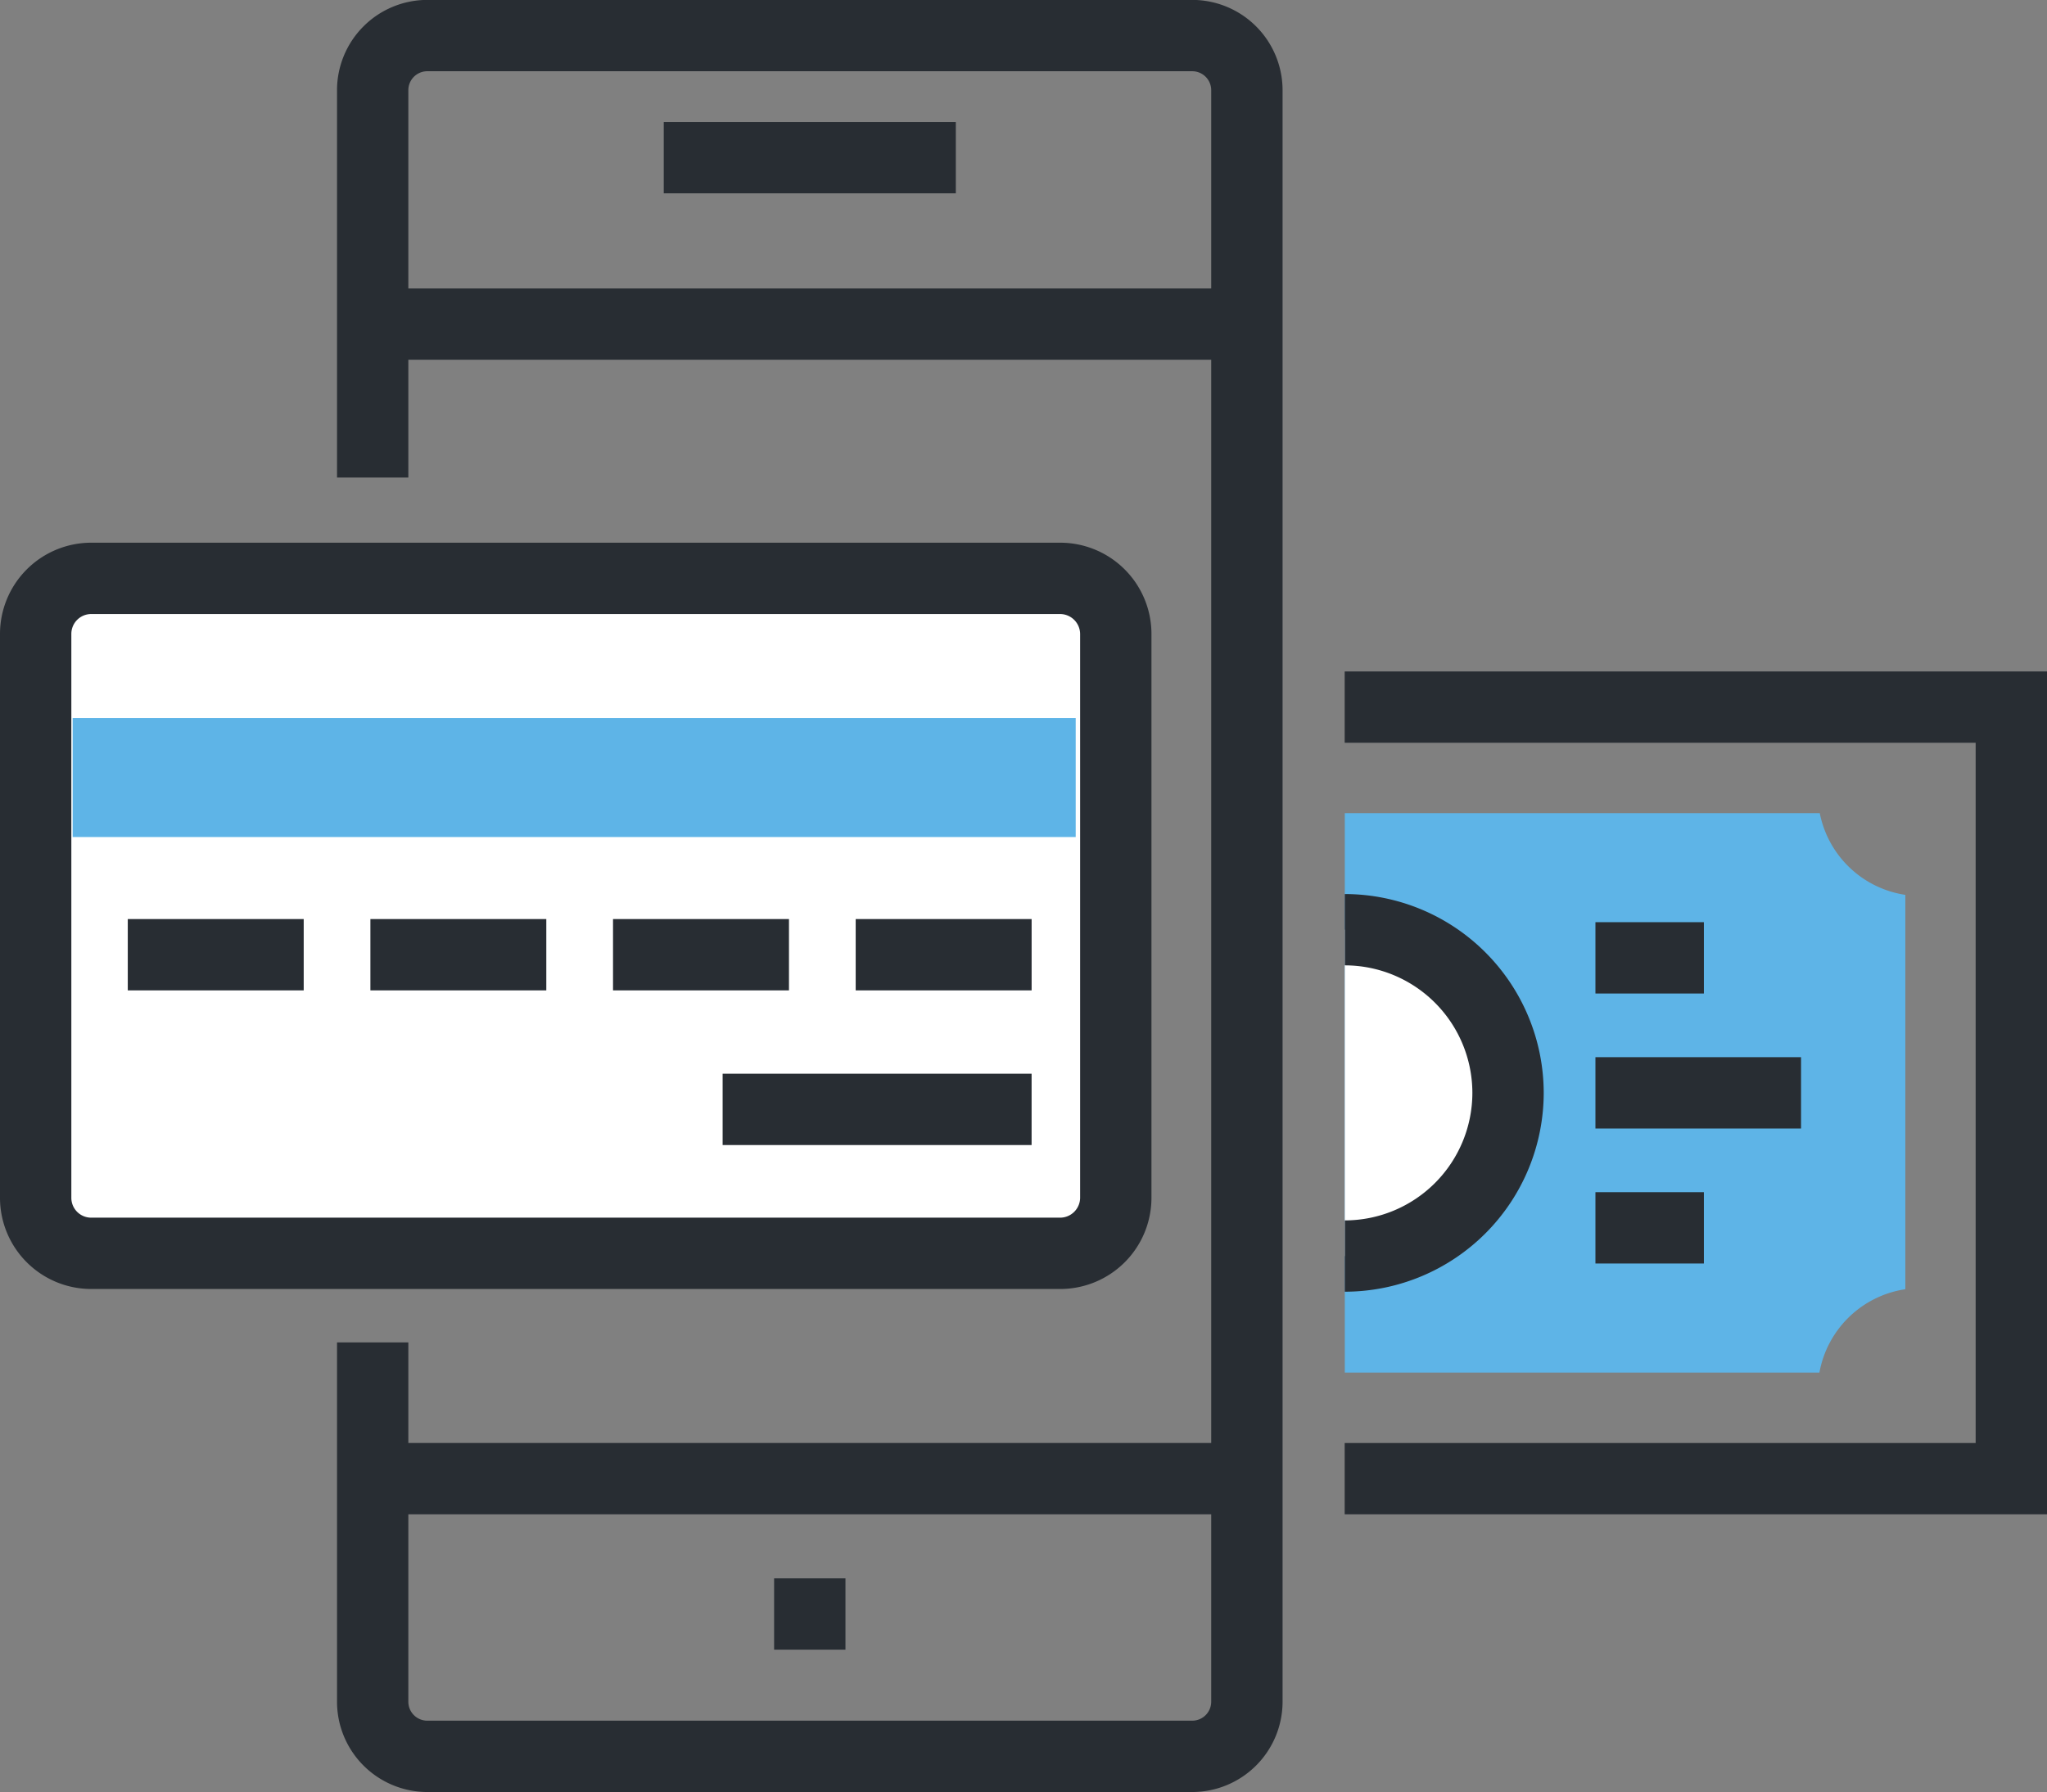 <svg xmlns="http://www.w3.org/2000/svg" width="88.976" height="77.912" viewBox="0 0 88.976 77.912">
  <rect x="0" y="0" width="88.976" height="77.912" fill="#808080" stroke="none"/>
  <g id="그룹_18592" data-name="그룹 18592" transform="translate(918.554 381.808)">
    <g id="그룹_18576" data-name="그룹 18576">
      <g id="그룹_18575" data-name="그룹 18575">
        <g id="그룹_18567" data-name="그룹 18567">
          <path id="패스_29095" data-name="패스 29095" d="M-829.578-315.973h-30.527v-3.1h27.426v-30.443h-27.426v-3.1h30.527Z" fill="#282d33"/>
        </g>
        <path id="패스_29096" data-name="패스 29096" d="M-860.1-346.457h20.645a4.466,4.466,0,0,0,3.719,3.553v17.145a4.467,4.467,0,0,0-3.734,3.624H-860.1" fill="#5eb4e7"/>
        <g id="그룹_18568" data-name="그룹 18568">
          <path id="패스_29097" data-name="패스 29097" d="M-860.1-341.391a7.1,7.1,0,0,1,7.1,7.1,7.1,7.1,0,0,1-7.1,7.094" fill="#fff"/>
          <path id="패스_29098" data-name="패스 29098" d="M-860.1-325.651v-3.1a5.55,5.55,0,0,0,5.545-5.544,5.55,5.55,0,0,0-5.545-5.544v-3.1a8.656,8.656,0,0,1,8.646,8.645A8.655,8.655,0,0,1-860.1-325.651Z" fill="#282d33"/>
        </g>
        <g id="그룹_18574" data-name="그룹 18574">
          <g id="그룹_18573" data-name="그룹 18573">
            <g id="그룹_18569" data-name="그룹 18569">
              <line id="선_120" data-name="선 120" x2="8.937" transform="translate(-849.206 -334.296)" fill="#fff"/>
              <rect id="사각형_3497" data-name="사각형 3497" width="8.937" height="3.101" transform="translate(-849.206 -335.847)" fill="#282d33"/>
            </g>
            <g id="그룹_18572" data-name="그룹 18572">
              <g id="그룹_18570" data-name="그룹 18570">
                <line id="선_121" data-name="선 121" x2="4.714" transform="translate(-849.206 -340.165)" fill="#fff"/>
                <rect id="사각형_3498" data-name="사각형 3498" width="4.714" height="3.101" transform="translate(-849.206 -341.716)" fill="#282d33"/>
              </g>
              <g id="그룹_18571" data-name="그룹 18571">
                <line id="선_122" data-name="선 122" x2="4.714" transform="translate(-849.206 -328.427)" fill="#fff"/>
                <rect id="사각형_3499" data-name="사각형 3499" width="4.714" height="3.101" transform="translate(-849.206 -329.978)" fill="#282d33"/>
              </g>
            </g>
          </g>
        </g>
      </g>
    </g>
    <g id="그룹_18577" data-name="그룹 18577">
      <path id="패스_29099" data-name="패스 29099" d="M-866.73-303.9h-33.251a3.929,3.929,0,0,1-3.924-3.926v-15.621h3.1v15.621a.825.825,0,0,0,.823.825h33.251a.826.826,0,0,0,.824-.825v-70.062a.825.825,0,0,0-.824-.823h-33.251a.824.824,0,0,0-.823.823v16.842h-3.1v-16.842a3.928,3.928,0,0,1,3.924-3.924h33.251a3.929,3.929,0,0,1,3.925,3.924v70.062A3.93,3.93,0,0,1-866.73-303.9Z" fill="#282d33"/>
    </g>
    <g id="그룹_18579" data-name="그룹 18579">
      <g id="그룹_18578" data-name="그룹 18578">
        <rect id="사각형_3500" data-name="사각형 3500" width="12.695" height="3.101" transform="translate(-889.703 -376.504)" fill="#282d33"/>
      </g>
    </g>
    <g id="그룹_18581" data-name="그룹 18581">
      <g id="그룹_18580" data-name="그룹 18580">
        <rect id="사각형_3501" data-name="사각형 3501" width="38.233" height="3.101" transform="translate(-902.47 -369.267)" fill="#282d33"/>
      </g>
    </g>
    <g id="그룹_18583" data-name="그룹 18583">
      <g id="그룹_18582" data-name="그룹 18582">
        <rect id="사각형_3502" data-name="사각형 3502" width="38.233" height="3.101" transform="translate(-902.47 -319.074)" fill="#282d33"/>
      </g>
    </g>
    <g id="그룹_18584" data-name="그룹 18584">
      <rect id="사각형_3503" data-name="사각형 3503" width="3.101" height="3.101" transform="translate(-884.906 -313.19)" fill="#282d33"/>
    </g>
    <g id="그룹_18591" data-name="그룹 18591">
      <g id="그룹_18585" data-name="그룹 18585">
        <path id="사각형_3504" data-name="사각형 3504" d="M2.411,0H44.537A2.412,2.412,0,0,1,46.95,2.412V26.929a2.414,2.414,0,0,1-2.414,2.414H2.412A2.412,2.412,0,0,1,0,26.932V2.411A2.411,2.411,0,0,1,2.411,0Z" transform="translate(-917.004 -356.664)" fill="#fff"/>
        <path id="패스_29100" data-name="패스 29100" d="M-872.466-325.769h-42.126a3.967,3.967,0,0,1-3.962-3.962v-24.518a3.968,3.968,0,0,1,3.962-3.965h42.126a3.968,3.968,0,0,1,3.962,3.965v24.518A3.967,3.967,0,0,1-872.466-325.769Zm-42.126-29.344a.864.864,0,0,0-.861.864v24.518a.862.862,0,0,0,.861.861h42.126a.872.872,0,0,0,.861-.861v-24.518a.874.874,0,0,0-.861-.864Z" fill="#282d33"/>
      </g>
      <g id="그룹_18586" data-name="그룹 18586">
        <line id="선_123" data-name="선 123" x1="7.647" transform="translate(-881.36 -340.302)" fill="#fff"/>
        <rect id="사각형_3505" data-name="사각형 3505" width="7.647" height="3.101" transform="translate(-881.36 -341.852)" fill="#282d33"/>
      </g>
      <g id="그룹_18587" data-name="그룹 18587">
        <line id="선_124" data-name="선 124" x1="13.43" transform="translate(-887.144 -333.578)" fill="#fff"/>
        <rect id="사각형_3506" data-name="사각형 3506" width="13.43" height="3.101" transform="translate(-887.144 -335.128)" fill="#282d33"/>
      </g>
      <g id="그룹_18588" data-name="그룹 18588">
        <line id="선_125" data-name="선 125" x1="7.648" transform="translate(-891.908 -340.302)" fill="#fff"/>
        <rect id="사각형_3507" data-name="사각형 3507" width="7.648" height="3.101" transform="translate(-891.908 -341.852)" fill="#282d33"/>
      </g>
      <g id="그룹_18589" data-name="그룹 18589">
        <line id="선_126" data-name="선 126" x1="7.646" transform="translate(-902.454 -340.302)" fill="#fff"/>
        <rect id="사각형_3508" data-name="사각형 3508" width="7.646" height="3.101" transform="translate(-902.454 -341.852)" fill="#282d33"/>
      </g>
      <g id="그룹_18590" data-name="그룹 18590">
        <line id="선_127" data-name="선 127" x1="7.647" transform="translate(-913 -340.302)" fill="#fff"/>
        <rect id="사각형_3509" data-name="사각형 3509" width="7.647" height="3.101" transform="translate(-913 -341.852)" fill="#282d33"/>
      </g>
      <rect id="사각형_3510" data-name="사각형 3510" width="43.599" height="5.176" transform="translate(-915.396 -350.594)" fill="#5eb4e7"/>
    </g>
  </g>
</svg>
